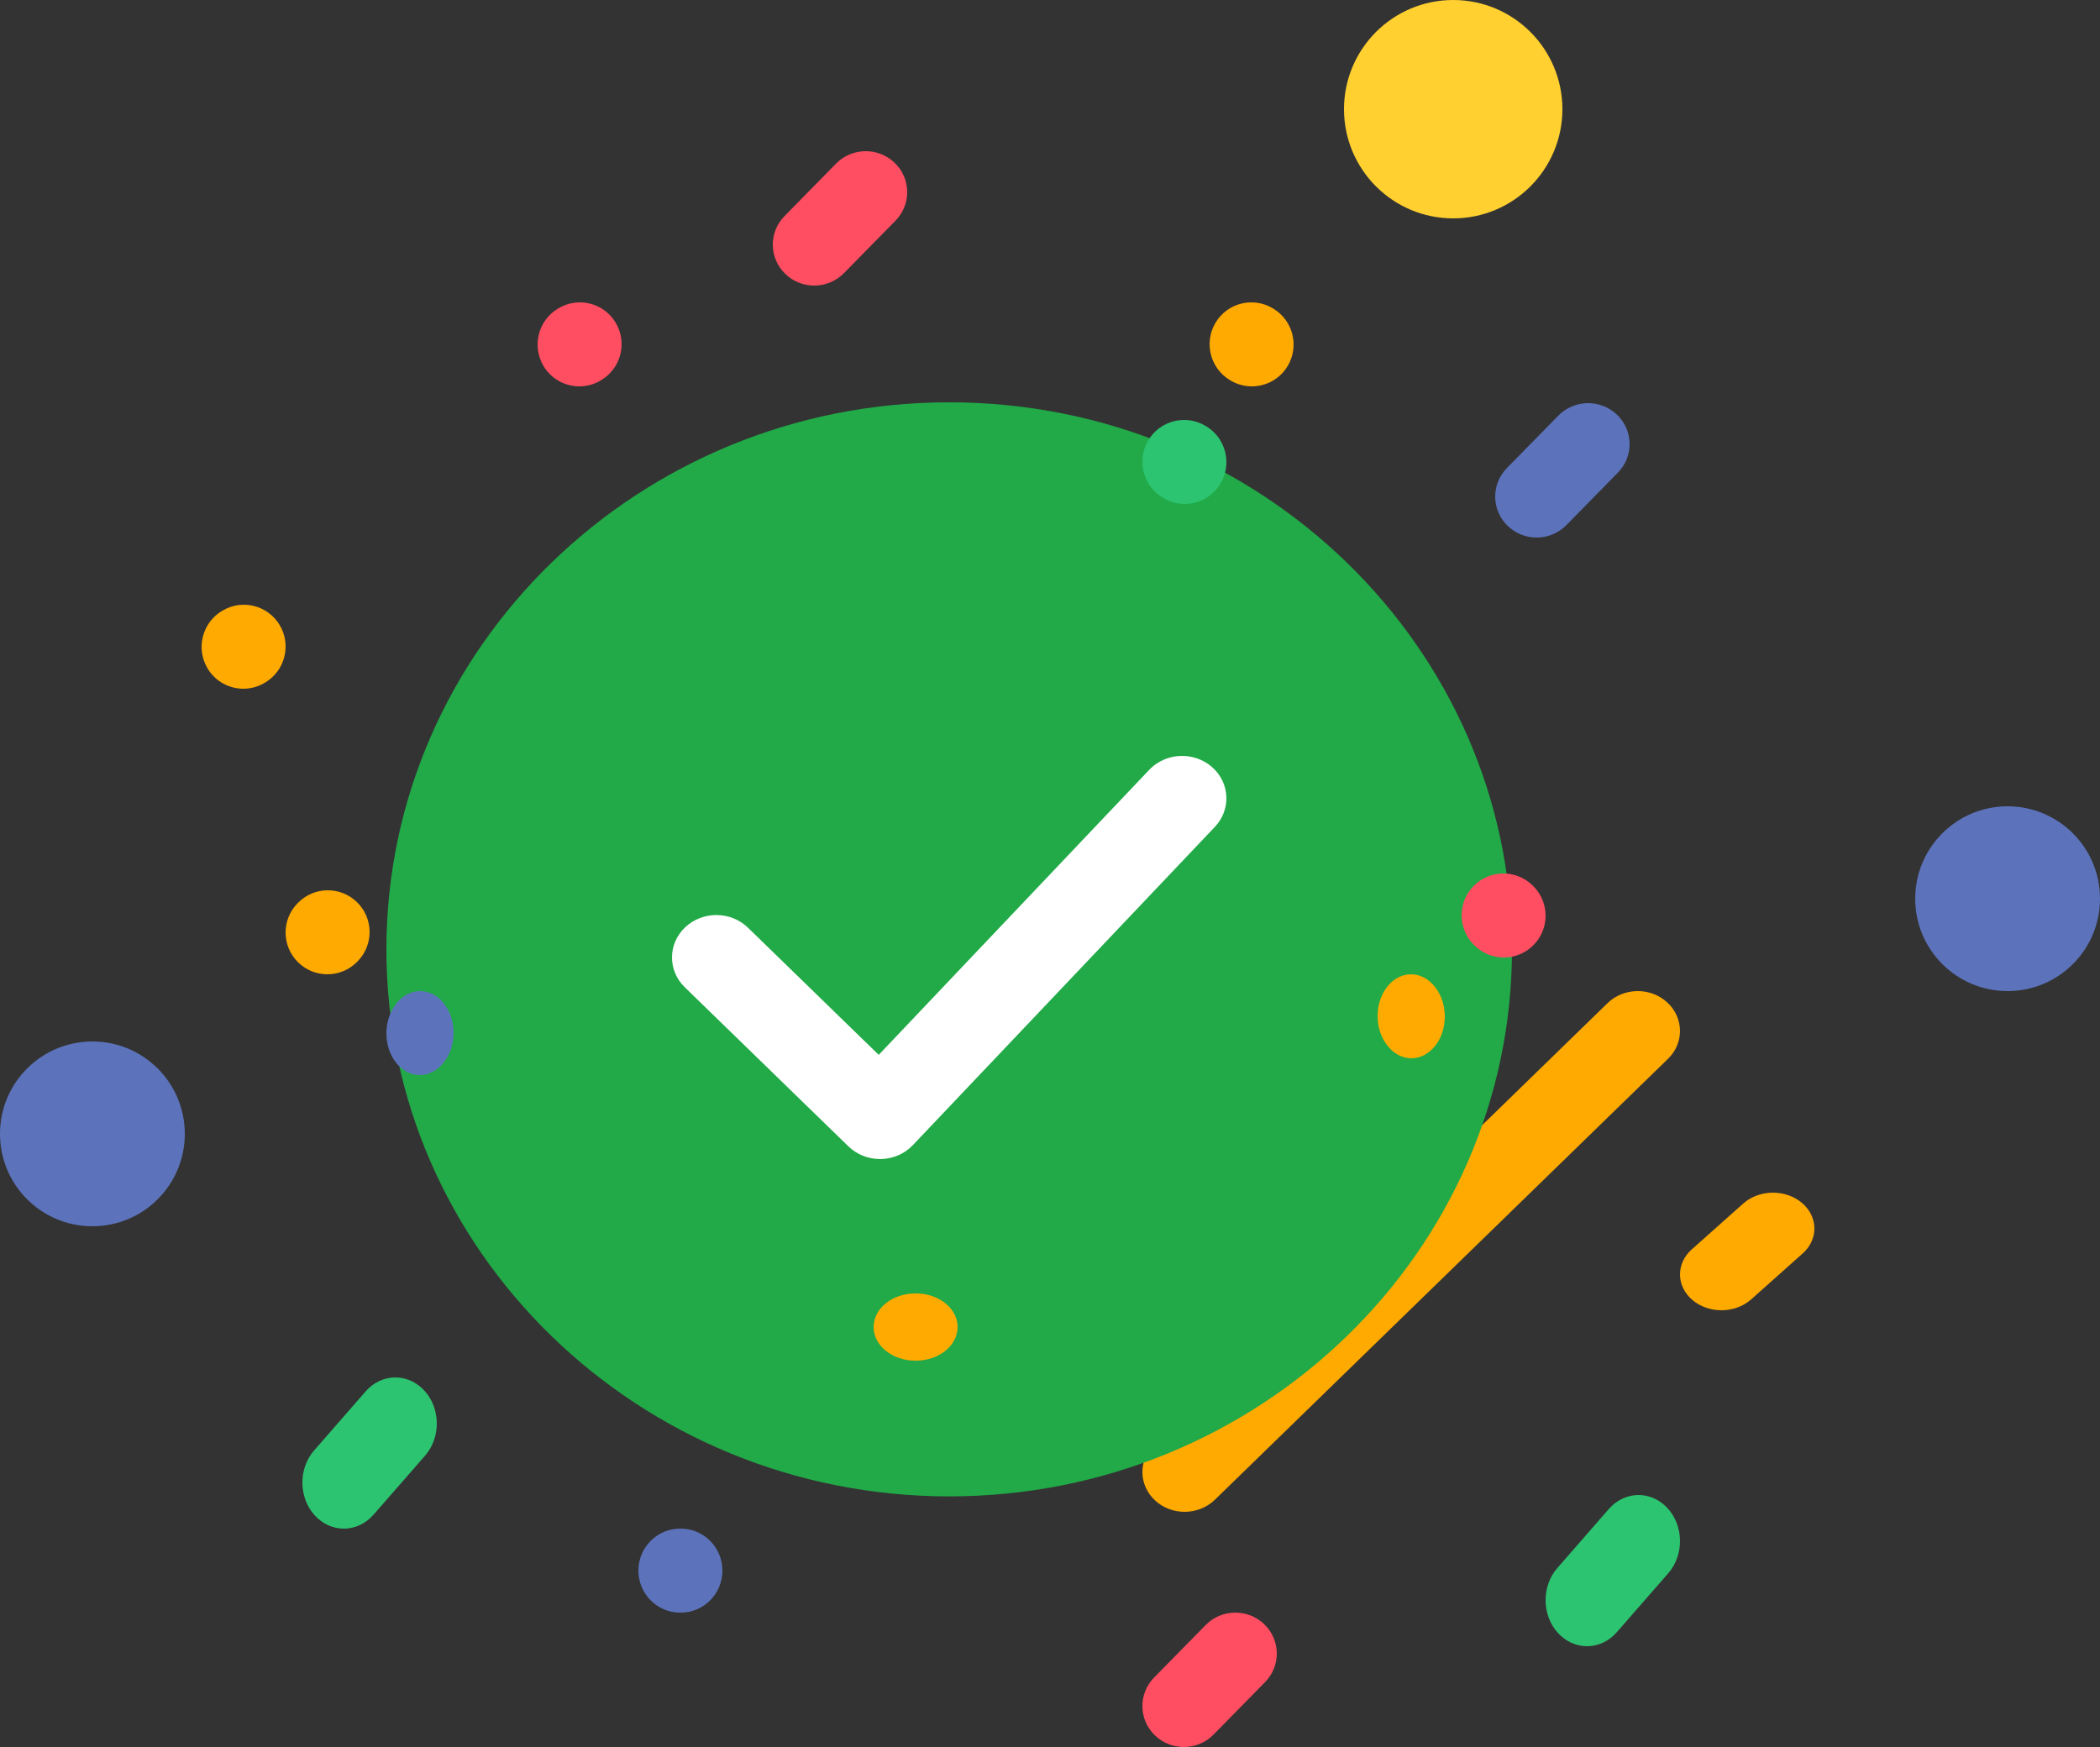 <svg width="125" height="104" viewBox="0 0 125 104" fill="none" xmlns="http://www.w3.org/2000/svg">
<rect x="0" y="0" width="125" height="104" fill="#333333" stroke="none"/>
<path d="M70.512 90C69.881 90 69.25 89.778 68.763 89.33C67.767 88.417 67.743 86.914 68.71 85.973L95.683 59.721C96.65 58.78 98.241 58.757 99.237 59.671C100.233 60.584 100.257 62.087 99.29 63.028L72.315 89.28C71.823 89.759 71.168 90 70.512 90Z" fill="#FFAA00"/>
<path d="M56.5 86.559C73.568 86.559 87.405 73.108 87.405 56.516C87.405 39.923 73.568 26.473 56.5 26.473C39.431 26.473 25.595 39.923 25.595 56.516C25.595 73.108 39.431 86.559 56.5 86.559Z" fill="#21AA47"/>
<path d="M56.5 89.081C38.03 89.081 23 74.474 23 56.516C23 38.561 38.03 23.95 56.5 23.95C74.973 23.95 90 38.561 90 56.516C90 74.474 74.973 89.081 56.5 89.081ZM56.5 28.995C40.889 28.995 28.19 41.34 28.19 56.516C28.19 71.691 40.889 84.036 56.5 84.036C72.111 84.036 84.81 71.689 84.81 56.516C84.81 41.34 72.111 28.995 56.5 28.995Z" fill="#21AA47"/>
<path d="M52.382 68.998C51.674 68.998 50.998 68.727 50.499 68.242L40.758 58.769C39.736 57.773 39.749 56.177 40.789 55.197C41.829 54.221 43.501 54.232 44.522 55.227L52.305 62.796L68.407 45.827C69.392 44.794 71.061 44.72 72.135 45.655C73.215 46.592 73.294 48.189 72.314 49.224L54.336 68.171C53.847 68.687 53.161 68.985 52.435 69C52.416 68.998 52.4 68.998 52.382 68.998Z" fill="white"/>
<path d="M48.466 17C47.848 17 47.227 16.771 46.749 16.311C45.771 15.373 45.748 13.829 46.697 12.864L49.764 9.74C50.713 8.774 52.273 8.751 53.251 9.689C54.229 10.627 54.252 12.171 53.303 13.137L50.236 16.26C49.752 16.753 49.11 17 48.466 17Z" fill="#FF4E61"/>
<path d="M70.466 104C69.848 104 69.227 103.771 68.749 103.311C67.771 102.373 67.748 100.829 68.697 99.864L71.764 96.74C72.713 95.774 74.273 95.751 75.251 96.689C76.229 97.627 76.252 99.171 75.303 100.137L72.236 103.26C71.752 103.753 71.11 104 70.466 104Z" fill="#FF4E61"/>
<path d="M91.467 32C90.847 32 90.228 31.772 89.749 31.312C88.771 30.374 88.748 28.83 89.697 27.863L92.763 24.739C93.712 23.774 95.274 23.751 96.251 24.689C97.229 25.626 97.252 27.171 96.303 28.136L93.237 31.26C92.753 31.753 92.11 32 91.467 32Z" fill="#5C73BC"/>
<path d="M102.466 78C101.848 78 101.227 77.8 100.749 77.398C99.771 76.577 99.748 75.226 100.697 74.38L103.764 71.647C104.713 70.802 106.275 70.782 107.252 71.603C108.229 72.424 108.252 73.775 107.303 74.619L104.236 77.353C103.752 77.784 103.11 78 102.466 78Z" fill="#FFAA00"/>
<path d="M20.466 91C19.848 91 19.227 90.743 18.749 90.226C17.771 89.171 17.748 87.434 18.697 86.347L21.763 82.833C22.712 81.746 24.273 81.719 25.251 82.775C26.229 83.83 26.252 85.567 25.303 86.654L22.236 90.168C21.754 90.722 21.11 91 20.466 91Z" fill="#2DC471"/>
<path d="M94.466 98C93.848 98 93.227 97.743 92.749 97.226C91.771 96.171 91.748 94.434 92.697 93.347L95.763 89.833C96.712 88.746 98.273 88.719 99.251 89.775C100.229 90.83 100.252 92.567 99.303 93.654L96.236 97.168C95.754 97.722 95.11 98 94.466 98Z" fill="#2DC471"/>
<path d="M40.52 96H40.482C39.112 96 38 94.88 38 93.499C38 92.119 39.11 91 40.482 91H40.52C41.89 91 43 92.119 43 93.499C43 94.88 41.89 96 40.52 96Z" fill="#5C73BC"/>
<path d="M54.52 81C54.516 81 54.512 81 54.509 81H54.47C53.1 80.996 51.995 80.096 52 78.992C52.007 77.889 53.116 77 54.48 77H54.492H54.53C55.9 77.004 57.005 77.904 57 79.008C56.995 80.11 55.884 81 54.52 81Z" fill="#FFAA00"/>
<path d="M19.486 58C18.86 58 18.233 57.765 17.749 57.292C16.767 56.333 16.748 54.759 17.707 53.776L17.735 53.749C18.694 52.767 20.268 52.748 21.251 53.708C22.233 54.667 22.252 56.241 21.291 57.224L21.265 57.251C20.778 57.749 20.133 58 19.486 58V58Z" fill="#FFAA00"/>
<path d="M24.988 64C24.489 64 23.99 63.766 23.603 63.297C22.816 62.341 22.797 60.767 23.562 59.783L23.583 59.754C24.349 58.769 25.609 58.746 26.396 59.703C27.184 60.659 27.203 62.233 26.438 63.218L26.416 63.246C26.026 63.748 25.508 64 24.988 64V64Z" fill="#5C73BC"/>
<path d="M89.513 57C88.87 57 88.227 56.752 87.741 56.256L87.713 56.229C86.75 55.249 86.765 53.675 87.743 52.713C88.724 51.75 90.298 51.765 91.26 52.743L91.287 52.771C92.249 53.751 92.236 55.325 91.256 56.287C90.772 56.762 90.143 57 89.513 57Z" fill="#FF4E61"/>
<path d="M84.011 63C83.492 63 82.974 62.748 82.584 62.246L82.561 62.218C81.797 61.233 81.815 59.659 82.603 58.702C83.392 57.746 84.651 57.77 85.416 58.754L85.439 58.781C86.203 59.767 86.185 61.341 85.397 62.297C85.01 62.766 84.51 63 84.011 63Z" fill="#FFAA00"/>
<path d="M74.514 23C74.08 23 73.641 22.887 73.241 22.647L73.208 22.628C72.033 21.922 71.648 20.393 72.353 19.213C73.056 18.031 74.581 17.648 75.758 18.353L75.791 18.373C76.968 19.078 77.351 20.608 76.648 21.788C76.182 22.568 75.359 23 74.514 23Z" fill="#FFAA00"/>
<path d="M70.514 30C70.077 30 69.635 29.884 69.234 29.642L69.202 29.622C68.027 28.912 67.649 27.381 68.356 26.204C69.065 25.026 70.591 24.648 71.766 25.358L71.799 25.378C72.973 26.088 73.351 27.618 72.643 28.796C72.177 29.571 71.355 30 70.514 30V30Z" fill="#2DC471"/>
<path d="M34.486 23C33.643 23 32.821 22.57 32.355 21.793C31.649 20.614 32.029 19.084 33.204 18.376L33.238 18.356C34.414 17.648 35.938 18.028 36.644 19.207C37.352 20.387 36.971 21.916 35.795 22.625L35.763 22.645C35.362 22.886 34.921 23 34.486 23Z" fill="#FF4E61"/>
<path d="M14.486 41C13.646 41 12.827 40.574 12.36 39.8C11.649 38.624 12.024 37.093 13.196 36.38L13.229 36.36C14.403 35.649 15.929 36.024 16.641 37.2C17.351 38.376 16.977 39.907 15.803 40.62L15.771 40.639C15.368 40.884 14.924 41 14.486 41Z" fill="#FFAA00"/>
<path d="M93 6.499C93 2.91 90.089 0 86.5 0C82.909 0 80 2.91 80 6.499C80 10.089 82.909 13 86.5 13C90.089 13 93 10.089 93 6.499Z" fill="#FFD02F"/>
<path d="M11 67.499C11 64.462 8.538 62 5.499 62C2.462 62 0 64.462 0 67.499C0 70.537 2.462 73 5.499 73C8.538 73 11 70.537 11 67.499Z" fill="#5C73BC"/>
<path d="M125 53.499C125 50.462 122.538 48 119.499 48C116.462 48 114 50.462 114 53.499C114 56.537 116.462 59 119.499 59C122.538 59 125 56.537 125 53.499Z" fill="#5C73BC"/>
</svg>
